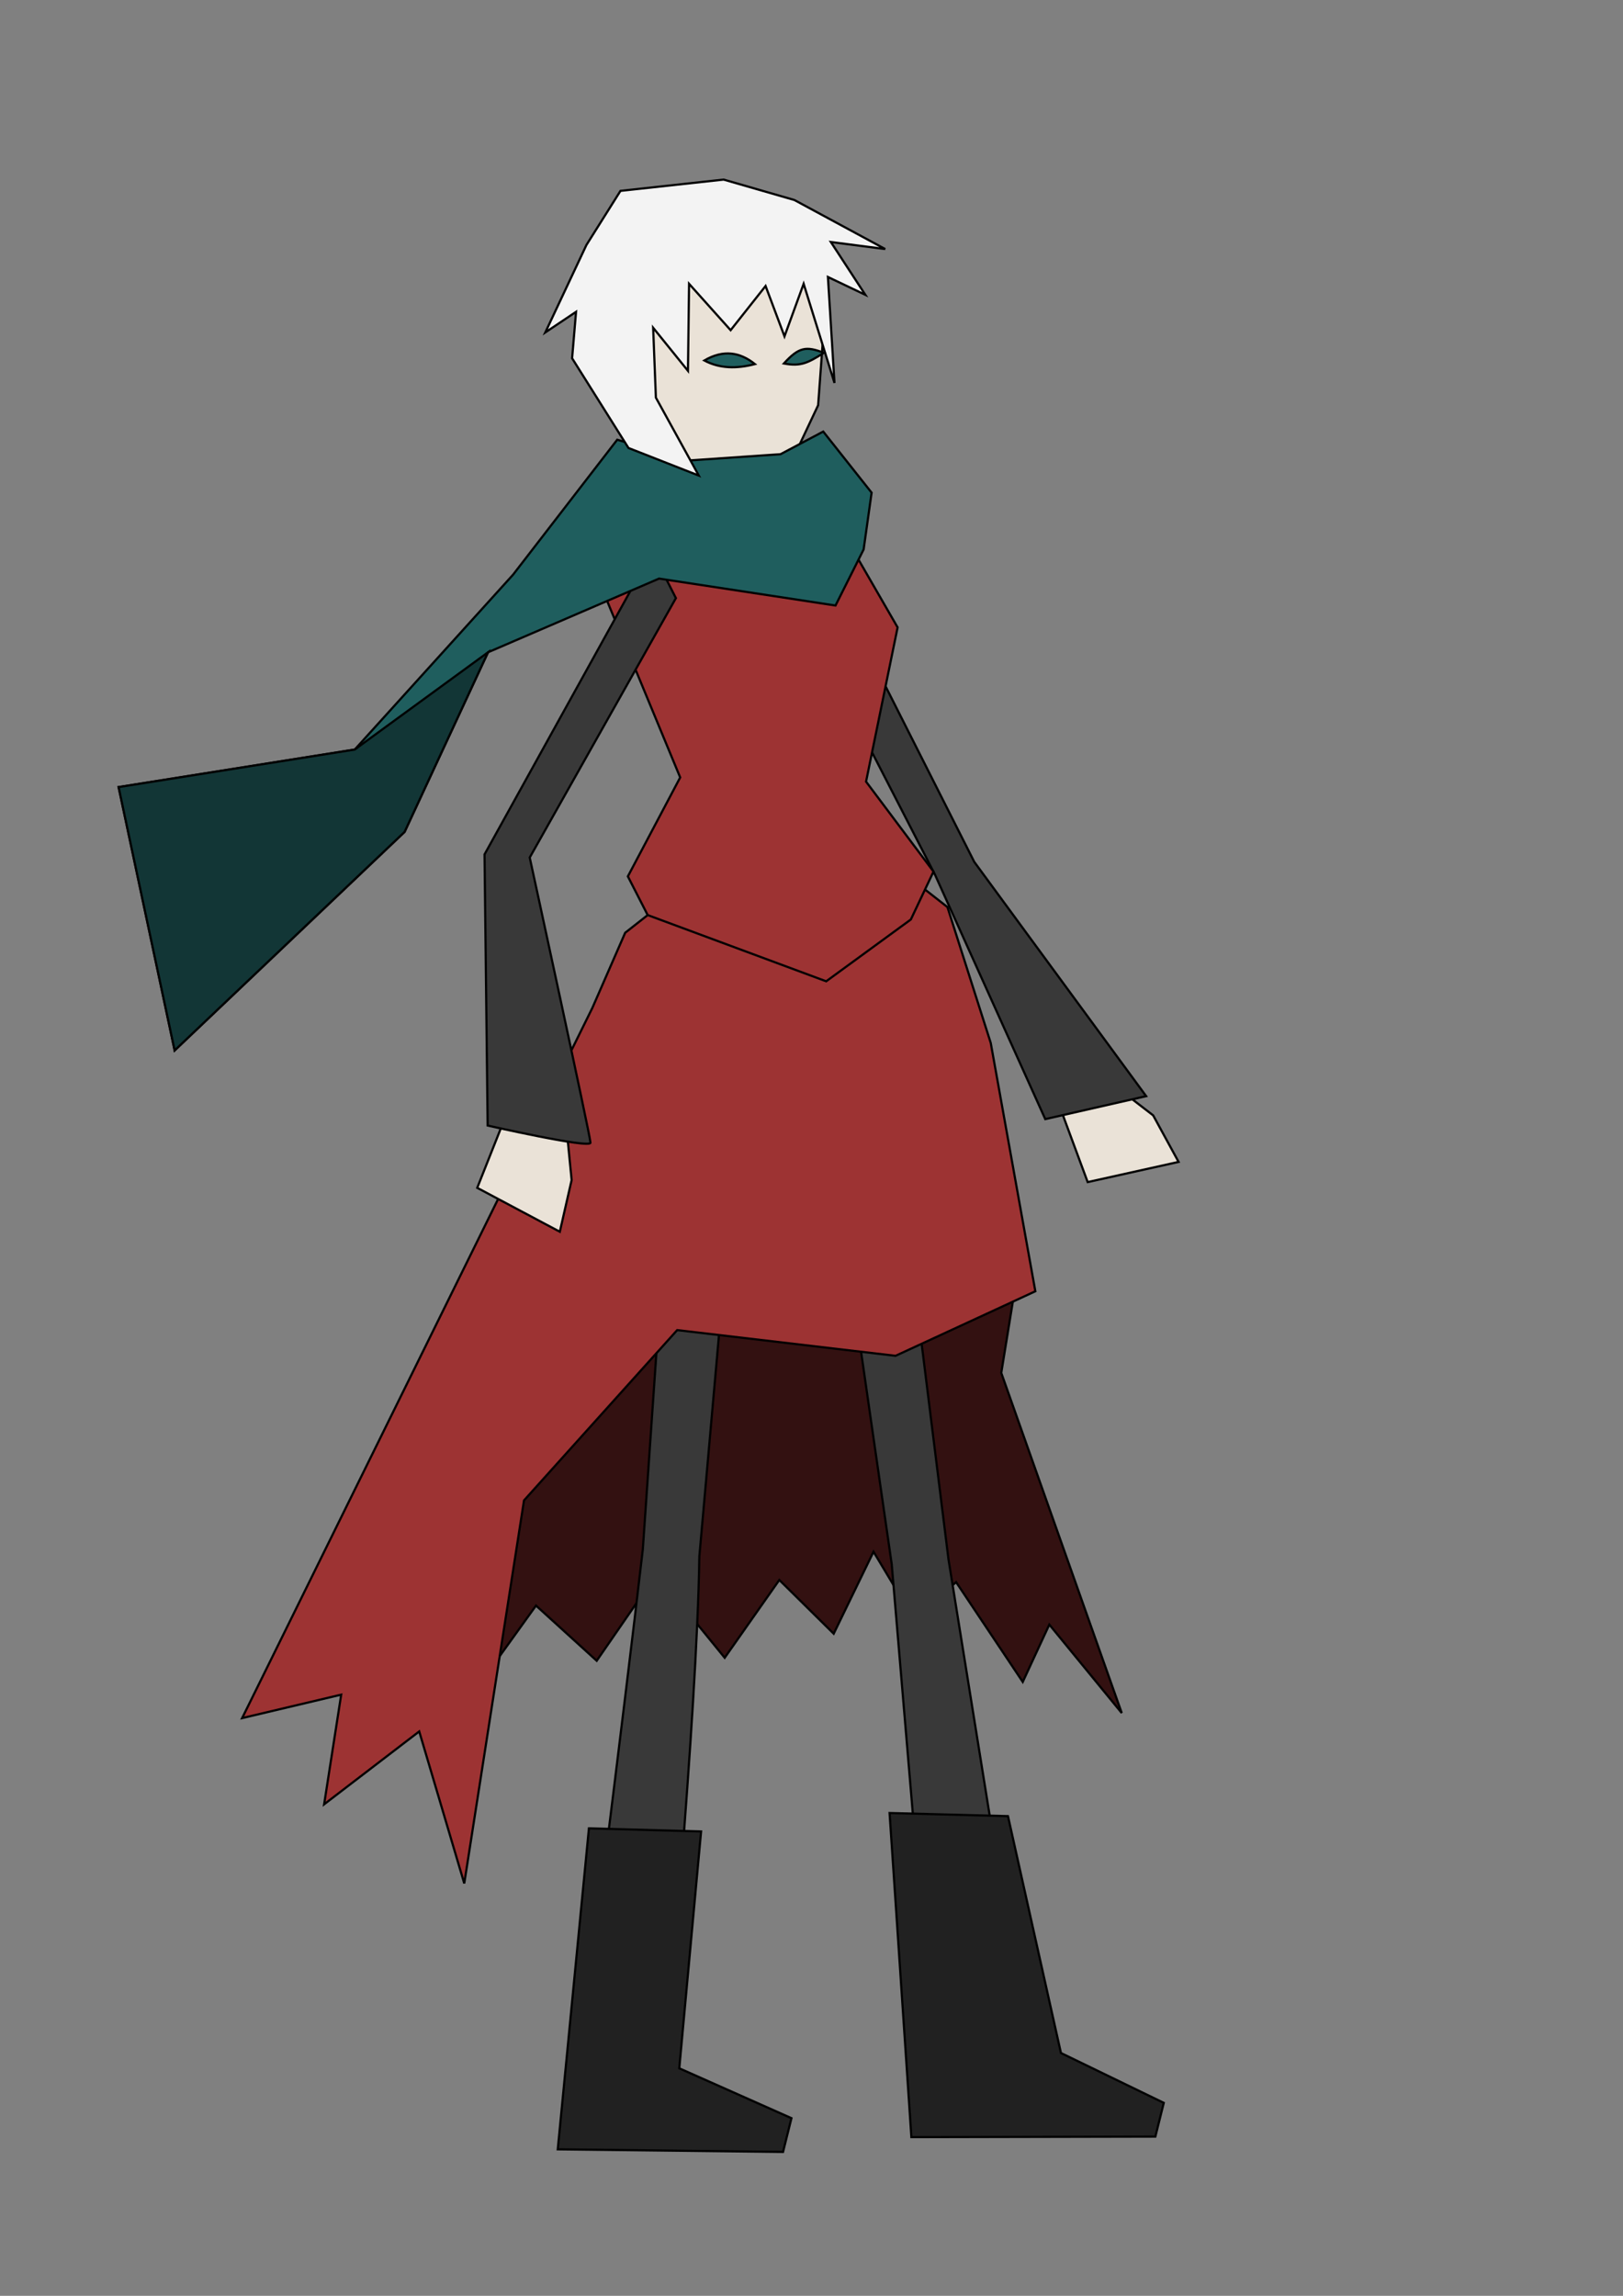 <?xml version="1.0" encoding="UTF-8" standalone="no"?>
<!-- Created with Inkscape (http://www.inkscape.org/) -->

<svg
   xmlns:dc="http://purl.org/dc/elements/1.1/"
   xmlns:cc="http://creativecommons.org/ns#"
   xmlns:rdf="http://www.w3.org/1999/02/22-rdf-syntax-ns#"
   xmlns:svg="http://www.w3.org/2000/svg"
   xmlns="http://www.w3.org/2000/svg"
   xmlns:sodipodi="http://sodipodi.sourceforge.net/DTD/sodipodi-0.dtd"
   xmlns:inkscape="http://www.inkscape.org/namespaces/inkscape"
   width="210mm"
   height="297mm"
   viewBox="0 0 744.094 1052.362"
   id="svg2"
   version="1.1"
   inkscape:version="0.91 r13725"
   sodipodi:docname="dessin.svg">
  <rect x="0" y="0" width="744.094" height="1052.362" fill="#808080" stroke="none"/>
  <defs
     id="defs4" />
  <sodipodi:namedview
     id="base"
     pagecolor="#ffffff"
     bordercolor="#666666"
     borderopacity="1.0"
     inkscape:pageopacity="0.0"
     inkscape:pageshadow="2"
     inkscape:zoom="0.175"
     inkscape:cx="-140.61135"
     inkscape:cy="288.65067"
     inkscape:document-units="px"
     inkscape:current-layer="layer1"
     showgrid="false"
     showguides="false"
     inkscape:window-width="945"
     inkscape:window-height="522"
     inkscape:window-x="936"
     inkscape:window-y="438"
     inkscape:window-maximized="0" />
  <g
     inkscape:label="Calque 1"
     inkscape:groupmode="layer"
     id="layer1">
    <path
       style="fill:#331111;fill-opacity:1;fill-rule:evenodd;stroke:#000000;stroke-width:1px;stroke-linecap:butt;stroke-linejoin:miter;stroke-opacity:1"
       d="m 164.286,762.362 35.796,-25.716 26.27,26.303 19.392,-26.977 27.828,25.294 27.42,-39.722 31.259,38.346 25.04,-35.654 24.937,24.618 18.253,-37.576 18.282,30.494 19.589,-16.54 30.548,45.726 12.177,-26.277 33.209,40.537 -55.236,-155.909 7.071,-43.583 -189.891,-37.38 z"
       id="path4157"
       inkscape:connector-curvature="0"
       sodipodi:nodetypes="ccccccccccccccccccc" />
    <path
       style="fill:#393939;fill-opacity:1;fill-rule:evenodd;stroke:#000000;stroke-width:1px;stroke-linecap:butt;stroke-linejoin:miter;stroke-opacity:1"
       d="m 311.877,462.117 -17.166,248.075 c -8.966,77.379 -28.549,231.925 -28.549,231.925 l 38.571,2.857 c 0,0 14.846,-158.069 15.892,-231.497 L 343.305,457.831 Z"
       id="path4140"
       inkscape:connector-curvature="0"
       sodipodi:nodetypes="ccccccc" />
    <path
       style="fill:#eae2d7;fill-opacity:1;fill-rule:evenodd;stroke:#000000;stroke-width:1px;stroke-linecap:butt;stroke-linejoin:miter;stroke-opacity:1"
       d="m 486.093,507.89 12.576,33.963 41.676,-9.25 -11.658,-21.337 -16.193,-12.467 z"
       id="path4228"
       inkscape:connector-curvature="0"
       sodipodi:nodetypes="cccccc" />
    <path
       style="fill:#393939;fill-opacity:1;fill-rule:evenodd;stroke:#000000;stroke-width:1px;stroke-linecap:butt;stroke-linejoin:miter;stroke-opacity:1"
       d="m 370.726,288.379 57.943,112.572 50.55,112.036 46.255,-10.529 -78.81,-107.387 -60.047,-118.848 -13.632,-1.006 z"
       id="path4165-5"
       inkscape:connector-curvature="0"
       sodipodi:nodetypes="cccccccc" />
    <path
       style="fill:#393939;fill-opacity:1;fill-rule:evenodd;stroke:#000000;stroke-width:1px;stroke-linecap:butt;stroke-linejoin:miter;stroke-opacity:1"
       d="m 373.309,470.861 35.513,246.119 18.053,213.29 2.928,19.441 38.307,-5.338 0.082,-22.293 -33.345,-207.353 -31.719,-254.682 z"
       id="path4140-0"
       inkscape:connector-curvature="0"
       sodipodi:nodetypes="ccccccccc" />
    <g
       id="g4189"
       style="fill:#9d3333;fill-opacity:1">
      <path
         sodipodi:nodetypes="ccccccccccccccccc"
         inkscape:connector-curvature="0"
         id="path4136"
         d="m 302.036,415.461 -15.415,12.107 -15.021,34.392 -160.587,325.592 45.413,-10.748 -7.827,50.272 43.604,-33.413 20.645,69.664 27.396,-175.564 70.225,-78.064 100.115,11.783 64.089,-29.585 -20.448,-113.818 -19.853,-62.289 -10.108,-7.907 -37.006,24.634 z"
         style="fill:#9d3333;fill-opacity:1;fill-rule:evenodd;stroke:#000000;stroke-width:1px;stroke-linecap:butt;stroke-linejoin:miter;stroke-opacity:1" />
      <path
         sodipodi:nodetypes="cccccccccccc"
         inkscape:connector-curvature="0"
         id="path4138"
         d="m 296.94,419.45 -9.086,-17.73 23.99,-45.348 -33.489,-80.889 15.632,-33.24 84.816,-11.361 32.723,56.708 -14.468,70.695 30.922,41.242 -10.39,21.956 -38.807,28.332 z"
         style="fill:#9d3333;fill-opacity:1;fill-rule:evenodd;stroke:#000000;stroke-width:1px;stroke-linecap:butt;stroke-linejoin:miter;stroke-opacity:1" />
    </g>
    <path
       style="fill:#eae2d7;fill-opacity:1;fill-rule:evenodd;stroke:#000000;stroke-width:1px;stroke-linecap:butt;stroke-linejoin:miter;stroke-opacity:1"
       d="m 232.42,510.143 -13.624,34.345 37.861,20.122 5.416,-23.704 -1.917,-19.513 z"
       id="path4228-3"
       inkscape:connector-curvature="0"
       sodipodi:nodetypes="cccccc" />
    <path
       style="fill:#393939;fill-opacity:1;fill-rule:evenodd;stroke:#000000;stroke-width:1px;stroke-linecap:butt;stroke-linejoin:miter;stroke-opacity:1"
       d="m 291.255,266.857 -69.112,124.791 1.429,124.286 c 0,0 47.143,10.714 47.143,7.857 0,-2.857 -27.857,-130.714 -27.857,-130.714 l 67.02,-118.903 -6.188,-12.189 z"
       id="path4165"
       inkscape:connector-curvature="0"
       sodipodi:nodetypes="cccscccc" />
    <path
       style="fill:#eae2d7;fill-opacity:1;fill-rule:evenodd;stroke:#000000;stroke-width:1px;stroke-linecap:butt;stroke-linejoin:miter;stroke-opacity:1"
       d="m 296.22,186.156 c 2.525,1.515 27.779,37.881 27.779,37.881 l 32.325,1.515 18.758,-39.784 3.221,-43.763 -21.978,-36.661 -58.084,7.576 -14.142,47.477 z"
       id="path4161"
       inkscape:connector-curvature="0"
       sodipodi:nodetypes="ccccccccc" />
    <g
       id="g4210">
      <path
         sodipodi:nodetypes="ccccccccccccccc"
         inkscape:connector-curvature="0"
         id="path4159"
         d="m 395.945,251.857 -12.893,25.704 -80.908,-12.342 -78.402,33.781 -38.247,82.326 -105.428,100.174 -25.693,-120.714 108.26,-17.204 72.585,-80.156 47.76,-61.87 31.868,9.581 42.994,-2.938 19.584,-10.377 22.179,28.009 z"
         style="fill:#1f5e5e;fill-opacity:1;fill-rule:evenodd;stroke:#000000;stroke-width:1px;stroke-linecap:butt;stroke-linejoin:miter;stroke-opacity:1" />
    </g>
    <path
       style="fill:#f3f3f3;fill-opacity:1;fill-rule:evenodd;stroke:#000000;stroke-width:1px;stroke-linecap:butt;stroke-linejoin:miter;stroke-opacity:1"
       d="m 379.576,126.965 17.154,8.179 -15.809,-24.207 24.91,3.219 -41.644,-22.475 -32.432,-9.359 -47.289,5.171 -15.605,24.801 -18.853,40.088 14.09,-9.443 -1.805,21.289 25.846,41.12 32.238,12.648 -19.674,-35.723 -1.253,-32.036 15.962,19.755 0.505,-39.901 19.055,21.264 16.025,-20.254 8.667,23.075 8.781,-24.085 14.142,45.457 z"
       id="path4163"
       inkscape:connector-curvature="0"
       sodipodi:nodetypes="ccccccccccccccccccccccc" />
    <path
       style="fill:#212121;fill-opacity:1;fill-rule:evenodd;stroke:#000000;stroke-width:1px;stroke-linecap:butt;stroke-linejoin:miter;stroke-opacity:1"
       d="m 270,838.076 -14.286,147.143 103.285,1.191 3.858,-15.477 -51.429,-22.857 10,-108.571 z"
       id="path4181"
       inkscape:connector-curvature="0"
       sodipodi:nodetypes="ccccccc" />
    <path
       style="fill:#212121;fill-opacity:1;fill-rule:evenodd;stroke:#000000;stroke-width:1px;stroke-linecap:butt;stroke-linejoin:miter;stroke-opacity:1"
       d="m 407.839,831.057 10,148.571 111.856,-0.238 3.858,-15.477 -47.143,-22.857 -24.286,-108.571 z"
       id="path4181-9"
       inkscape:connector-curvature="0"
       sodipodi:nodetypes="ccccccc" />
    <path
       style="fill:#1f5e5e;fill-opacity:1;fill-rule:evenodd;stroke:#000000;stroke-width:1px;stroke-linecap:butt;stroke-linejoin:miter;stroke-opacity:1"
       d="m 322.904,165.238 c 8.843,-5.158 16.418,-3.773 23.209,1.659 -8.399,2.198 -16.236,2.066 -23.209,-1.659 z"
       id="path4172"
       inkscape:connector-curvature="0"
       sodipodi:nodetypes="ccc" />
    <path
       style="fill:#1f5e5e;fill-opacity:1;fill-rule:evenodd;stroke:#000000;stroke-width:1px;stroke-linecap:butt;stroke-linejoin:miter;stroke-opacity:1"
       d="m 359.386,166.622 c 6.884,-7.577 10.232,-8.028 18.341,-4.888 -7.35,4.621 -10.571,6.345 -18.341,4.888 z"
       id="path4172-3"
       inkscape:connector-curvature="0"
       sodipodi:nodetypes="ccc" />
    <path
       style="fill:#123636;fill-opacity:1;fill-rule:evenodd;stroke:#000000;stroke-width:1px;stroke-linecap:butt;stroke-linejoin:miter;stroke-opacity:1"
       d="M 223.741,299 185.494,381.327 80.067,481.501 54.373,360.786 162.633,343.583 Z"
       id="path4159-5"
       inkscape:connector-curvature="0"
       sodipodi:nodetypes="cccccc" />
  </g>
</svg>

